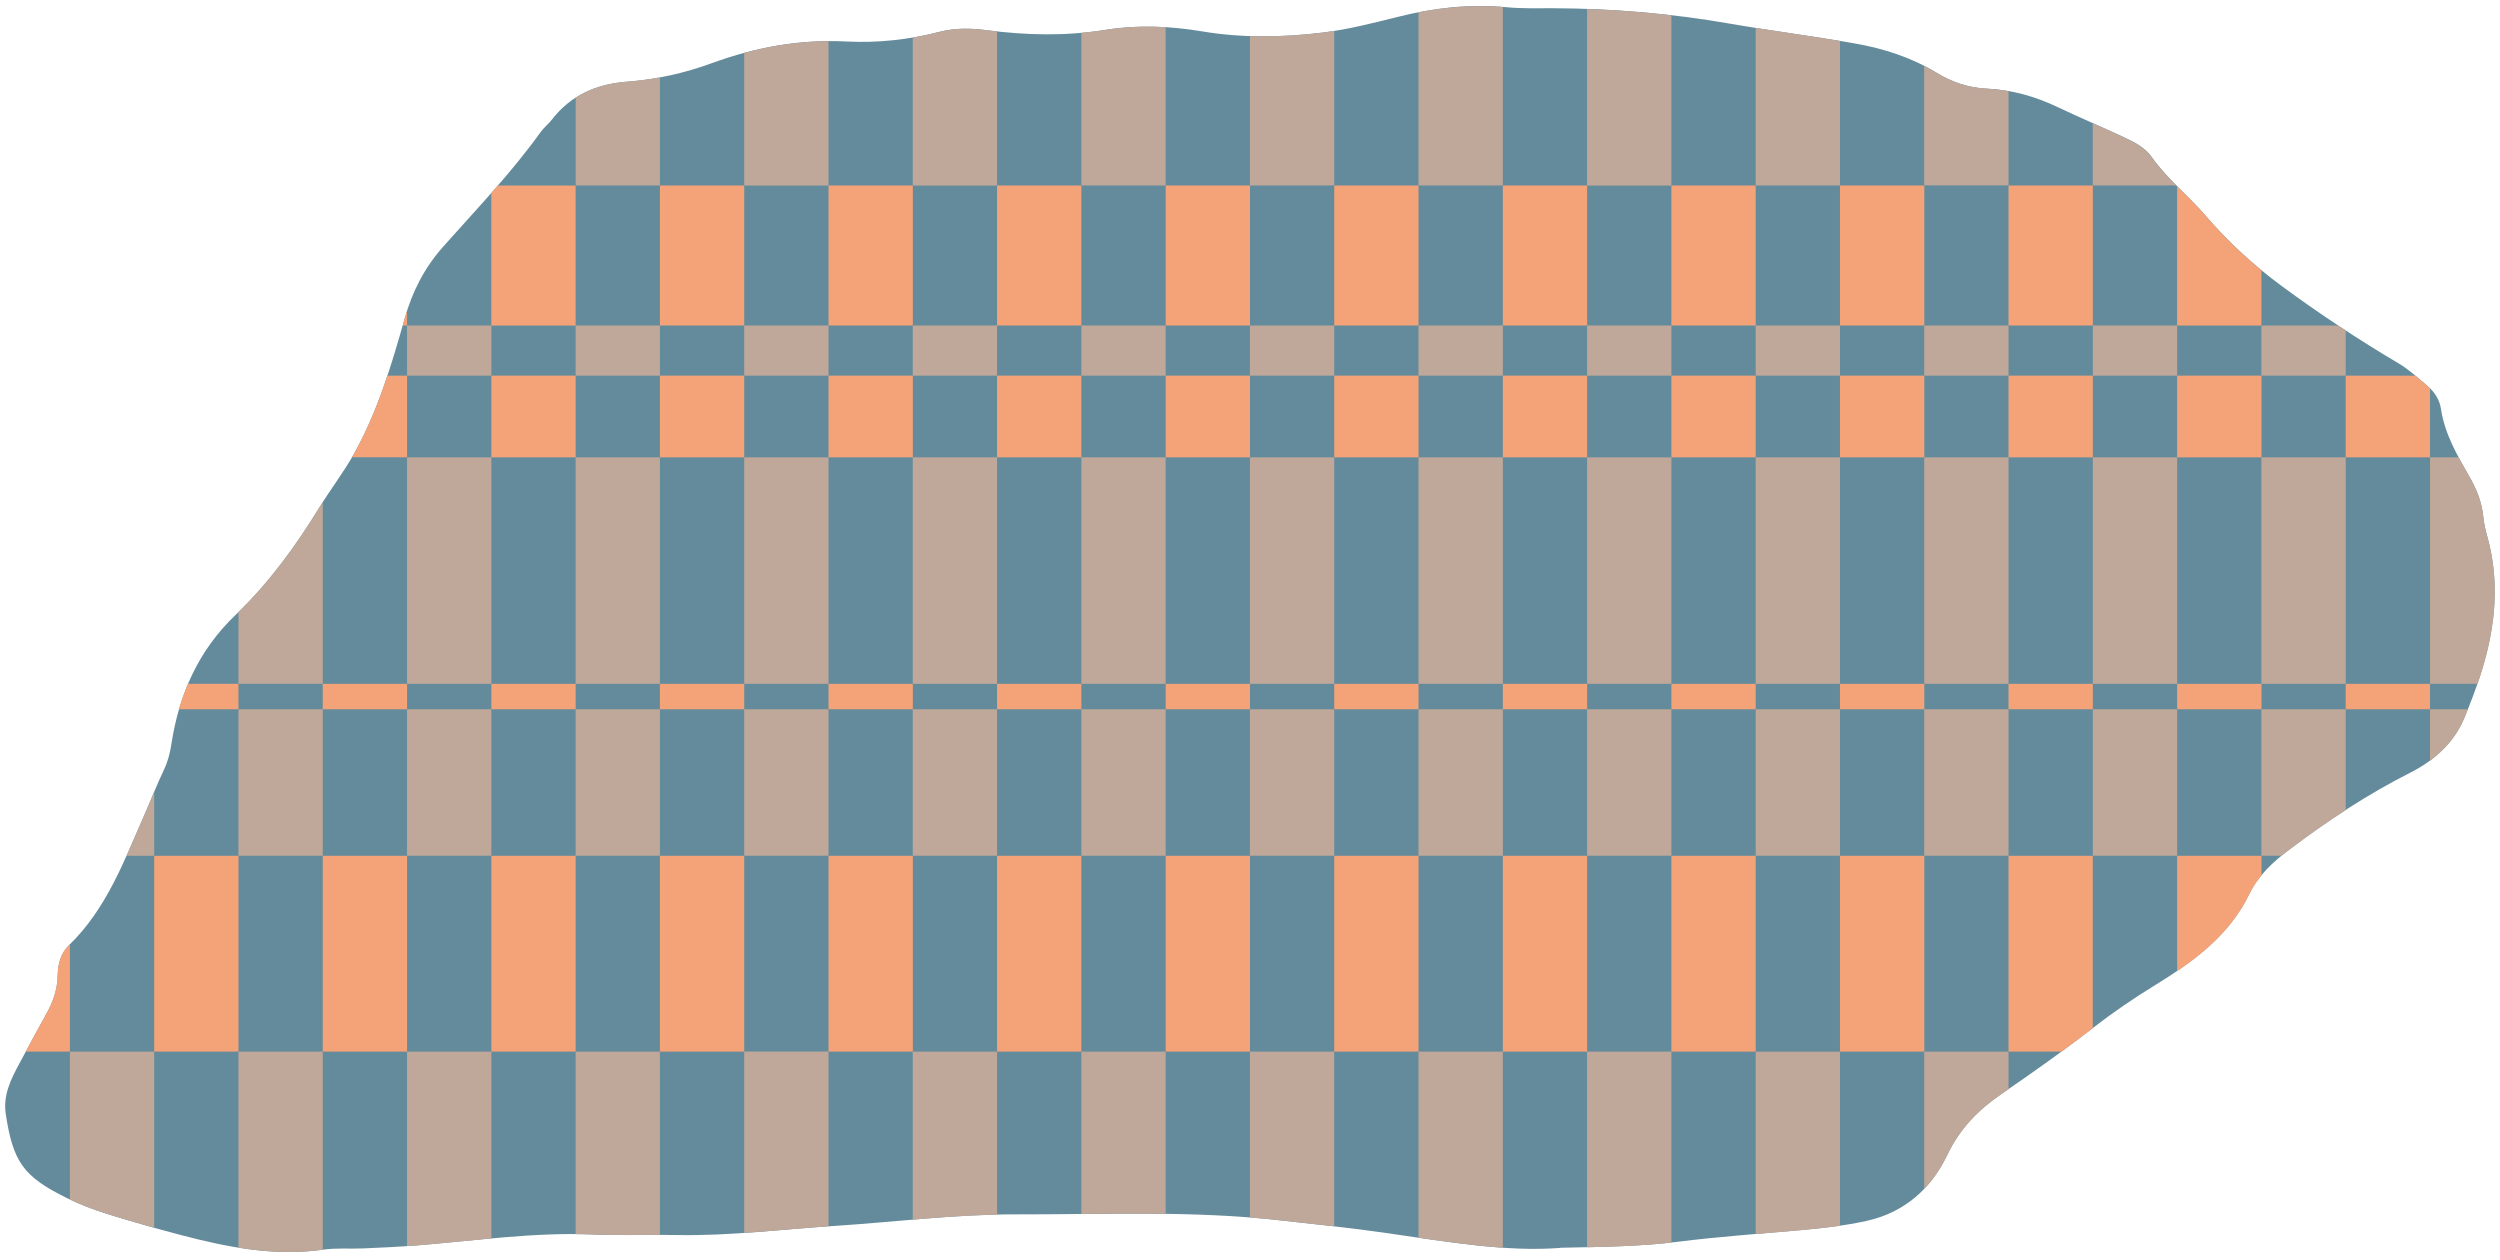 <svg width="242" height="122" viewBox="0 0 242 122" fill="none" xmlns="http://www.w3.org/2000/svg">
<path d="M151.048 120.796C145.782 121.213 139.917 120.179 134.047 119.334C130.734 118.854 127.411 118.523 124.087 118.146C115.464 117.158 106.824 117.569 98.189 117.552C92.353 117.541 86.562 118.3 80.748 118.671C75.689 118.997 70.646 119.648 65.558 119.551C62.857 119.499 60.156 119.614 57.454 119.499C51.709 119.26 46.038 120.093 40.339 120.556C38.62 120.693 36.89 120.773 35.165 120.847C33.869 120.904 32.556 120.784 31.282 120.967C26.571 121.635 22.036 120.739 17.53 119.557C15.126 118.923 12.739 118.249 10.369 117.506C9.033 117.09 7.708 116.587 6.457 115.964C2.249 113.886 1.266 112.475 0.558 107.844C0.278 106.011 1.055 104.469 1.877 102.944C2.745 101.328 3.613 99.712 4.504 98.113C5.144 96.959 5.567 95.754 5.584 94.424C5.601 93.304 5.881 92.271 6.703 91.471C10.295 87.982 11.991 83.396 13.944 78.959C14.595 77.48 15.178 75.966 15.874 74.504C16.251 73.711 16.457 72.9 16.588 72.037C17.331 67.212 19.204 62.952 22.807 59.52C26.034 56.447 28.632 52.861 30.945 49.08C32.013 47.333 33.269 45.717 34.274 43.918C36.564 39.812 37.889 35.369 39.151 30.903C39.9 28.253 41.042 25.969 42.909 23.867C46.13 20.241 49.505 16.729 52.343 12.771C52.657 12.337 53.103 11.995 53.428 11.572C55.273 9.191 57.757 8.129 60.704 7.906C63.519 7.695 66.254 7.084 68.91 6.113C73.119 4.571 77.436 3.788 81.93 4.017C84.969 4.171 87.972 3.846 90.919 3.086C92.415 2.703 93.906 2.715 95.419 2.909C99.291 3.417 103.129 3.514 107.029 2.886C110.113 2.389 113.271 2.521 116.389 3.04C120.255 3.691 124.173 3.617 128.016 3.155C130.443 2.863 132.882 2.241 135.275 1.641C138.769 0.762 142.253 0.362 145.839 0.699C147.341 0.842 148.86 0.79 150.374 0.796C156.102 0.819 161.812 1.304 167.437 2.287C171.481 2.989 175.547 3.497 179.578 4.211C182.331 4.696 185.032 5.559 187.465 7.044C188.973 7.963 190.56 8.5 192.348 8.58C194.746 8.694 197.019 9.334 199.195 10.373C201.336 11.395 203.529 12.315 205.677 13.32C206.659 13.777 207.664 14.313 208.286 15.198C209.788 17.334 211.844 18.939 213.523 20.898C215.705 23.439 218.154 25.683 220.879 27.694C224.533 30.389 228.308 32.879 232.209 35.192C233.219 35.791 234.099 36.62 235.007 37.385C235.681 37.956 236.155 38.71 236.286 39.583C236.646 41.999 237.851 44.061 239.027 46.116C239.741 47.361 240.249 48.623 240.386 50.057C240.449 50.696 240.603 51.336 240.775 51.959C242.482 58.155 240.889 63.957 238.502 69.588C237.525 71.895 235.635 73.619 233.345 74.779C229.188 76.88 225.316 79.427 221.604 82.237C220.039 83.419 218.6 84.744 217.732 86.531C215.75 90.62 212.238 93.133 208.543 95.406C206.51 96.651 204.569 97.981 202.684 99.438C199.783 101.682 196.785 103.818 193.752 105.885C191.48 107.438 189.715 109.237 188.481 111.818C186.962 115.005 184.41 117.346 180.743 118.169C178.625 118.643 176.489 118.877 174.336 119.071C170.361 119.431 166.375 119.705 162.418 120.202C158.866 120.653 155.314 120.693 151.042 120.784L151.048 120.796Z" fill="#648B9C"/>
<path d="M104.676 17.957H96.516V31.509H104.676V17.957Z" fill="#F4A378"/>
<path d="M104.676 66.195H96.516V68.657H104.676V66.195Z" fill="#F4A378"/>
<path d="M137.313 66.195H129.152V68.657H137.313V66.195Z" fill="#F4A378"/>
<path d="M88.362 66.195H80.201V68.657H88.362V66.195Z" fill="#F4A378"/>
<path d="M104.676 82.842H96.516V101.796H104.676V82.842Z" fill="#F4A378"/>
<path d="M88.362 82.842H80.201V101.796H88.362V82.842Z" fill="#F4A378"/>
<path d="M120.999 82.842H112.838V101.796H120.999V82.842Z" fill="#F4A378"/>
<path d="M88.362 17.957H80.201V31.509H88.362V17.957Z" fill="#F4A378"/>
<path d="M137.313 36.362H129.152V44.272H137.313V36.362Z" fill="#F4A378"/>
<path d="M137.313 17.957H129.152V31.509H137.313V17.957Z" fill="#F4A378"/>
<path d="M120.999 17.957H112.838V31.509H120.999V17.957Z" fill="#F4A378"/>
<path d="M120.999 36.362H112.838V44.272H120.999V36.362Z" fill="#F4A378"/>
<path d="M120.999 66.195H112.838V68.657H120.999V66.195Z" fill="#F4A378"/>
<path d="M104.676 36.362H96.516V44.272H104.676V36.362Z" fill="#F4A378"/>
<path d="M39.403 82.842H31.242V101.796H39.403V82.842Z" fill="#F4A378"/>
<path d="M23.086 82.842H14.926V101.796H23.086V82.842Z" fill="#F4A378"/>
<path d="M55.723 66.195H47.562V68.657H55.723V66.195Z" fill="#F4A378"/>
<path d="M55.723 36.362H47.562V44.272H55.723V36.362Z" fill="#F4A378"/>
<path d="M55.719 31.509V17.957H48.187C47.981 18.197 47.77 18.437 47.559 18.677V31.509H55.719Z" fill="#F4A378"/>
<path d="M194.426 82.842V101.796H199.56C200.576 101.048 201.587 100.3 202.581 99.529V82.842H194.42H194.426Z" fill="#F4A378"/>
<path d="M72.04 66.195H63.879V68.657H72.04V66.195Z" fill="#F4A378"/>
<path d="M55.723 82.842H47.562V101.796H55.723V82.842Z" fill="#F4A378"/>
<path d="M72.04 82.842H63.879V101.796H72.04V82.842Z" fill="#F4A378"/>
<path d="M88.362 36.362H80.201V44.272H88.362V36.362Z" fill="#F4A378"/>
<path d="M72.04 36.362H63.879V44.272H72.04V36.362Z" fill="#F4A378"/>
<path d="M72.04 17.957H63.879V31.509H72.04V17.957Z" fill="#F4A378"/>
<path d="M39.403 66.195H31.242V68.657H39.403V66.195Z" fill="#F4A378"/>
<path d="M218.909 66.195H210.748V68.657H218.909V66.195Z" fill="#F4A378"/>
<path d="M235.225 66.195H227.064V68.657H235.225V66.195Z" fill="#F4A378"/>
<path d="M218.909 36.362H210.748V44.272H218.909V36.362Z" fill="#F4A378"/>
<path d="M202.586 36.362H194.426V44.272H202.586V36.362Z" fill="#F4A378"/>
<path d="M202.586 17.957H194.426V31.509H202.586V17.957Z" fill="#F4A378"/>
<path d="M202.586 66.195H194.426V68.657H202.586V66.195Z" fill="#F4A378"/>
<path d="M210.748 82.842V94.006C213.598 92.07 216.156 89.815 217.738 86.548C218.058 85.891 218.452 85.297 218.909 84.749V82.842H210.748Z" fill="#F4A378"/>
<path d="M137.313 82.842H129.152V101.796H137.313V82.842Z" fill="#F4A378"/>
<path d="M5.578 94.423C5.561 95.754 5.138 96.959 4.498 98.112C3.819 99.334 3.151 100.568 2.488 101.796H6.766V91.397C6.766 91.397 6.72 91.442 6.697 91.465C5.875 92.264 5.595 93.298 5.578 94.418V94.423Z" fill="#F4A378"/>
<path d="M39.402 36.362H37.5C36.638 38.955 35.621 41.49 34.274 43.912C34.205 44.032 34.131 44.146 34.057 44.266H39.402V36.356V36.362Z" fill="#F4A378"/>
<path d="M218.903 31.508V26.168C216.955 24.564 215.162 22.822 213.523 20.914C212.655 19.904 211.684 18.978 210.742 18.036V31.514H218.903V31.508Z" fill="#F4A378"/>
<path d="M233.792 36.362H227.064V44.272H235.225V37.613C235.151 37.544 235.088 37.465 235.008 37.396C234.603 37.053 234.203 36.699 233.792 36.362Z" fill="#F4A378"/>
<path d="M38.975 31.509H39.403V30.081C39.317 30.349 39.232 30.624 39.152 30.903C39.094 31.109 39.037 31.309 38.98 31.509H38.975Z" fill="#F4A378"/>
<path d="M23.082 68.657V66.195H18.194C17.857 66.995 17.566 67.817 17.32 68.657H23.082Z" fill="#F4A378"/>
<path d="M153.633 82.842H145.473V101.796H153.633V82.842Z" fill="#F4A378"/>
<path d="M186.272 82.842H178.111V101.796H186.272V82.842Z" fill="#F4A378"/>
<path d="M153.633 66.195H145.473V68.657H153.633V66.195Z" fill="#F4A378"/>
<path d="M153.633 36.362H145.473V44.272H153.633V36.362Z" fill="#F4A378"/>
<path d="M169.95 17.957H161.789V31.509H169.95V17.957Z" fill="#F4A378"/>
<path d="M153.633 17.957H145.473V31.509H153.633V17.957Z" fill="#F4A378"/>
<path d="M169.95 36.362H161.789V44.272H169.95V36.362Z" fill="#F4A378"/>
<path d="M186.272 17.957H178.111V31.509H186.272V17.957Z" fill="#F4A378"/>
<path d="M186.272 66.195H178.111V68.657H186.272V66.195Z" fill="#F4A378"/>
<path d="M169.95 82.842H161.789V101.796H169.95V82.842Z" fill="#F4A378"/>
<path d="M186.272 36.362H178.111V44.272H186.272V36.362Z" fill="#F4A378"/>
<path d="M169.95 66.195H161.789V68.657H169.95V66.195Z" fill="#F4A378"/>
<path d="M112.836 31.509H104.676V36.363H112.836V31.509Z" fill="#BFA899"/>
<path d="M112.836 44.272H104.676V66.195H112.836V44.272Z" fill="#BFA899"/>
<path d="M112.836 68.656H104.676V82.836H112.836V68.656Z" fill="#BFA899"/>
<path d="M120.992 101.796V117.849C122.02 117.929 123.054 118.026 124.082 118.146C125.772 118.34 127.462 118.523 129.147 118.711V101.796H120.986H120.992Z" fill="#BFA899"/>
<path d="M96.516 31.509H88.356V36.363H96.516V31.509Z" fill="#BFA899"/>
<path d="M104.676 101.796V117.512C107.394 117.483 110.118 117.46 112.836 117.5V101.796H104.676Z" fill="#BFA899"/>
<path d="M96.516 44.272H88.356V66.195H96.516V44.272Z" fill="#BFA899"/>
<path d="M96.516 68.656H88.356V82.836H96.516V68.656Z" fill="#BFA899"/>
<path d="M145.473 31.509H137.312V36.363H145.473V31.509Z" fill="#BFA899"/>
<path d="M145.473 68.656H137.312V82.836H145.473V68.656Z" fill="#BFA899"/>
<path d="M129.153 44.272H120.992V66.195H129.153V44.272Z" fill="#BFA899"/>
<path d="M145.473 44.272H137.312V66.195H145.473V44.272Z" fill="#BFA899"/>
<path d="M137.312 101.796V119.813C140.082 120.219 142.818 120.596 145.473 120.778V101.796H137.312Z" fill="#BFA899"/>
<path d="M129.153 31.509H120.992V36.363H129.153V31.509Z" fill="#BFA899"/>
<path d="M129.153 68.656H120.992V82.836H129.153V68.656Z" fill="#BFA899"/>
<path d="M23.082 101.796V120.773C25.76 121.207 28.473 121.361 31.243 120.973V101.796H23.082Z" fill="#BFA899"/>
<path d="M88.356 101.796V118.06C91.074 117.832 93.786 117.632 96.516 117.575V101.796H88.356Z" fill="#BFA899"/>
<path d="M47.563 44.272H39.402V66.195H47.563V44.272Z" fill="#BFA899"/>
<path d="M47.563 68.656H39.402V82.836H47.563V68.656Z" fill="#BFA899"/>
<path d="M47.563 31.509H39.402V36.363H47.563V31.509Z" fill="#BFA899"/>
<path d="M153.629 101.796V120.738C156.559 120.67 159.191 120.579 161.79 120.282V101.796H153.629Z" fill="#BFA899"/>
<path d="M31.243 68.656H23.082V82.836H31.243V68.656Z" fill="#BFA899"/>
<path d="M39.402 101.796V120.618C39.716 120.596 40.025 120.584 40.339 120.556C42.749 120.362 45.153 120.099 47.563 119.882V101.796H39.402Z" fill="#BFA899"/>
<path d="M55.719 101.796V119.465C56.295 119.465 56.872 119.476 57.455 119.499C59.596 119.591 61.738 119.539 63.879 119.539V101.796H55.719Z" fill="#BFA899"/>
<path d="M80.2 31.509H72.039V36.363H80.2V31.509Z" fill="#BFA899"/>
<path d="M80.2 68.656H72.039V82.836H80.2V68.656Z" fill="#BFA899"/>
<path d="M80.2 44.272H72.039V66.195H80.2V44.272Z" fill="#BFA899"/>
<path d="M63.879 31.509H55.719V36.363H63.879V31.509Z" fill="#BFA899"/>
<path d="M72.039 101.796V119.345C74.763 119.156 77.476 118.894 80.2 118.705V101.79H72.039V101.796Z" fill="#BFA899"/>
<path d="M63.879 44.272H55.719V66.195H63.879V44.272Z" fill="#BFA899"/>
<path d="M63.879 68.656H55.719V82.836H63.879V68.656Z" fill="#BFA899"/>
<path d="M6.766 101.796V116.113C7.925 116.661 9.141 117.124 10.363 117.506C11.877 117.98 13.396 118.42 14.926 118.842V101.796H6.766Z" fill="#BFA899"/>
<path d="M194.426 17.956V8.825C193.741 8.705 193.05 8.619 192.342 8.585C190.56 8.499 188.967 7.968 187.459 7.043C187.065 6.803 186.665 6.586 186.26 6.375V17.945H194.42L194.426 17.956Z" fill="#BFA899"/>
<path d="M178.112 17.956V3.971C175.399 3.52 172.675 3.131 169.951 2.703V17.956H178.112Z" fill="#BFA899"/>
<path d="M161.79 17.957V1.481C159.083 1.167 156.359 0.967 153.629 0.87V17.957H161.79Z" fill="#BFA899"/>
<path d="M218.902 31.509V36.363H227.063V31.994C226.812 31.834 226.56 31.674 226.315 31.509H218.902Z" fill="#BFA899"/>
<path d="M210.666 17.956C209.816 17.094 208.988 16.209 208.279 15.21C207.657 14.324 206.652 13.788 205.67 13.331C204.647 12.851 203.614 12.394 202.58 11.932V17.951H210.666V17.956Z" fill="#BFA899"/>
<path d="M240.779 51.975C240.608 51.353 240.448 50.713 240.391 50.074C240.254 48.646 239.746 47.378 239.032 46.133C238.678 45.516 238.324 44.9 237.993 44.272H235.229V66.195H239.831C241.408 61.632 242.15 56.926 240.785 51.97L240.779 51.975Z" fill="#BFA899"/>
<path d="M238.897 68.656H235.225V73.636C236.658 72.579 237.817 71.243 238.508 69.604C238.64 69.29 238.771 68.976 238.897 68.662V68.656Z" fill="#BFA899"/>
<path d="M145.473 17.956V0.676C142.709 0.453 140.008 0.664 137.312 1.195V17.956H145.473Z" fill="#BFA899"/>
<path d="M31.243 66.195V48.606C31.14 48.766 31.037 48.92 30.94 49.075C28.696 52.747 26.177 56.225 23.082 59.234V66.195H31.243Z" fill="#BFA899"/>
<path d="M63.88 17.956V7.494C62.829 7.688 61.772 7.825 60.704 7.905C58.843 8.042 57.169 8.522 55.725 9.453V17.951H63.885L63.88 17.956Z" fill="#BFA899"/>
<path d="M14.926 76.64C14.601 77.416 14.281 78.193 13.944 78.958C13.373 80.249 12.825 81.557 12.248 82.841H14.926V76.64Z" fill="#BFA899"/>
<path d="M96.516 17.957V3.046C96.151 3.006 95.785 2.966 95.42 2.915C93.906 2.715 92.416 2.704 90.92 3.092C90.069 3.309 89.218 3.492 88.356 3.634V17.957H96.516Z" fill="#BFA899"/>
<path d="M112.836 17.957V2.635C110.889 2.515 108.947 2.583 107.029 2.892C106.241 3.017 105.458 3.109 104.676 3.177V17.951H112.836V17.957Z" fill="#BFA899"/>
<path d="M129.153 17.956V2.988C128.776 3.051 128.393 3.114 128.016 3.16C125.692 3.439 123.345 3.571 120.992 3.497V17.956H129.153Z" fill="#BFA899"/>
<path d="M161.79 44.272H153.629V66.195H161.79V44.272Z" fill="#BFA899"/>
<path d="M80.2 17.957V3.982C77.419 4 74.706 4.399 72.039 5.119V17.957H80.2Z" fill="#BFA899"/>
<path d="M186.266 101.796V115.09C187.162 114.154 187.899 113.052 188.487 111.83C189.721 109.248 191.48 107.444 193.758 105.896C193.981 105.742 194.204 105.588 194.426 105.434V101.796H186.266Z" fill="#BFA899"/>
<path d="M178.112 31.509H169.951V36.363H178.112V31.509Z" fill="#BFA899"/>
<path d="M178.112 68.656H169.951V82.836H178.112V68.656Z" fill="#BFA899"/>
<path d="M227.063 44.272H218.902V66.195H227.063V44.272Z" fill="#BFA899"/>
<path d="M161.79 31.509H153.629V36.363H161.79V31.509Z" fill="#BFA899"/>
<path d="M161.79 68.656H153.629V82.836H161.79V68.656Z" fill="#BFA899"/>
<path d="M169.951 101.796V119.459C171.413 119.334 172.881 119.214 174.343 119.082C175.605 118.968 176.861 118.837 178.112 118.654V101.802H169.951V101.796Z" fill="#BFA899"/>
<path d="M178.112 44.272H169.951V66.195H178.112V44.272Z" fill="#BFA899"/>
<path d="M210.749 68.656H202.588V82.836H210.749V68.656Z" fill="#BFA899"/>
<path d="M210.749 31.509H202.588V36.363H210.749V31.509Z" fill="#BFA899"/>
<path d="M218.902 68.656V82.836H220.861C221.107 82.636 221.352 82.436 221.609 82.248C223.385 80.9 225.201 79.621 227.063 78.416V68.656H218.902Z" fill="#BFA899"/>
<path d="M194.426 31.509H186.266V36.363H194.426V31.509Z" fill="#BFA899"/>
<path d="M210.749 44.272H202.588V66.195H210.749V44.272Z" fill="#BFA899"/>
<path d="M194.426 44.272H186.266V66.195H194.426V44.272Z" fill="#BFA899"/>
<path d="M194.426 68.656H186.266V82.836H194.426V68.656Z" fill="#BFA899"/>
</svg>
